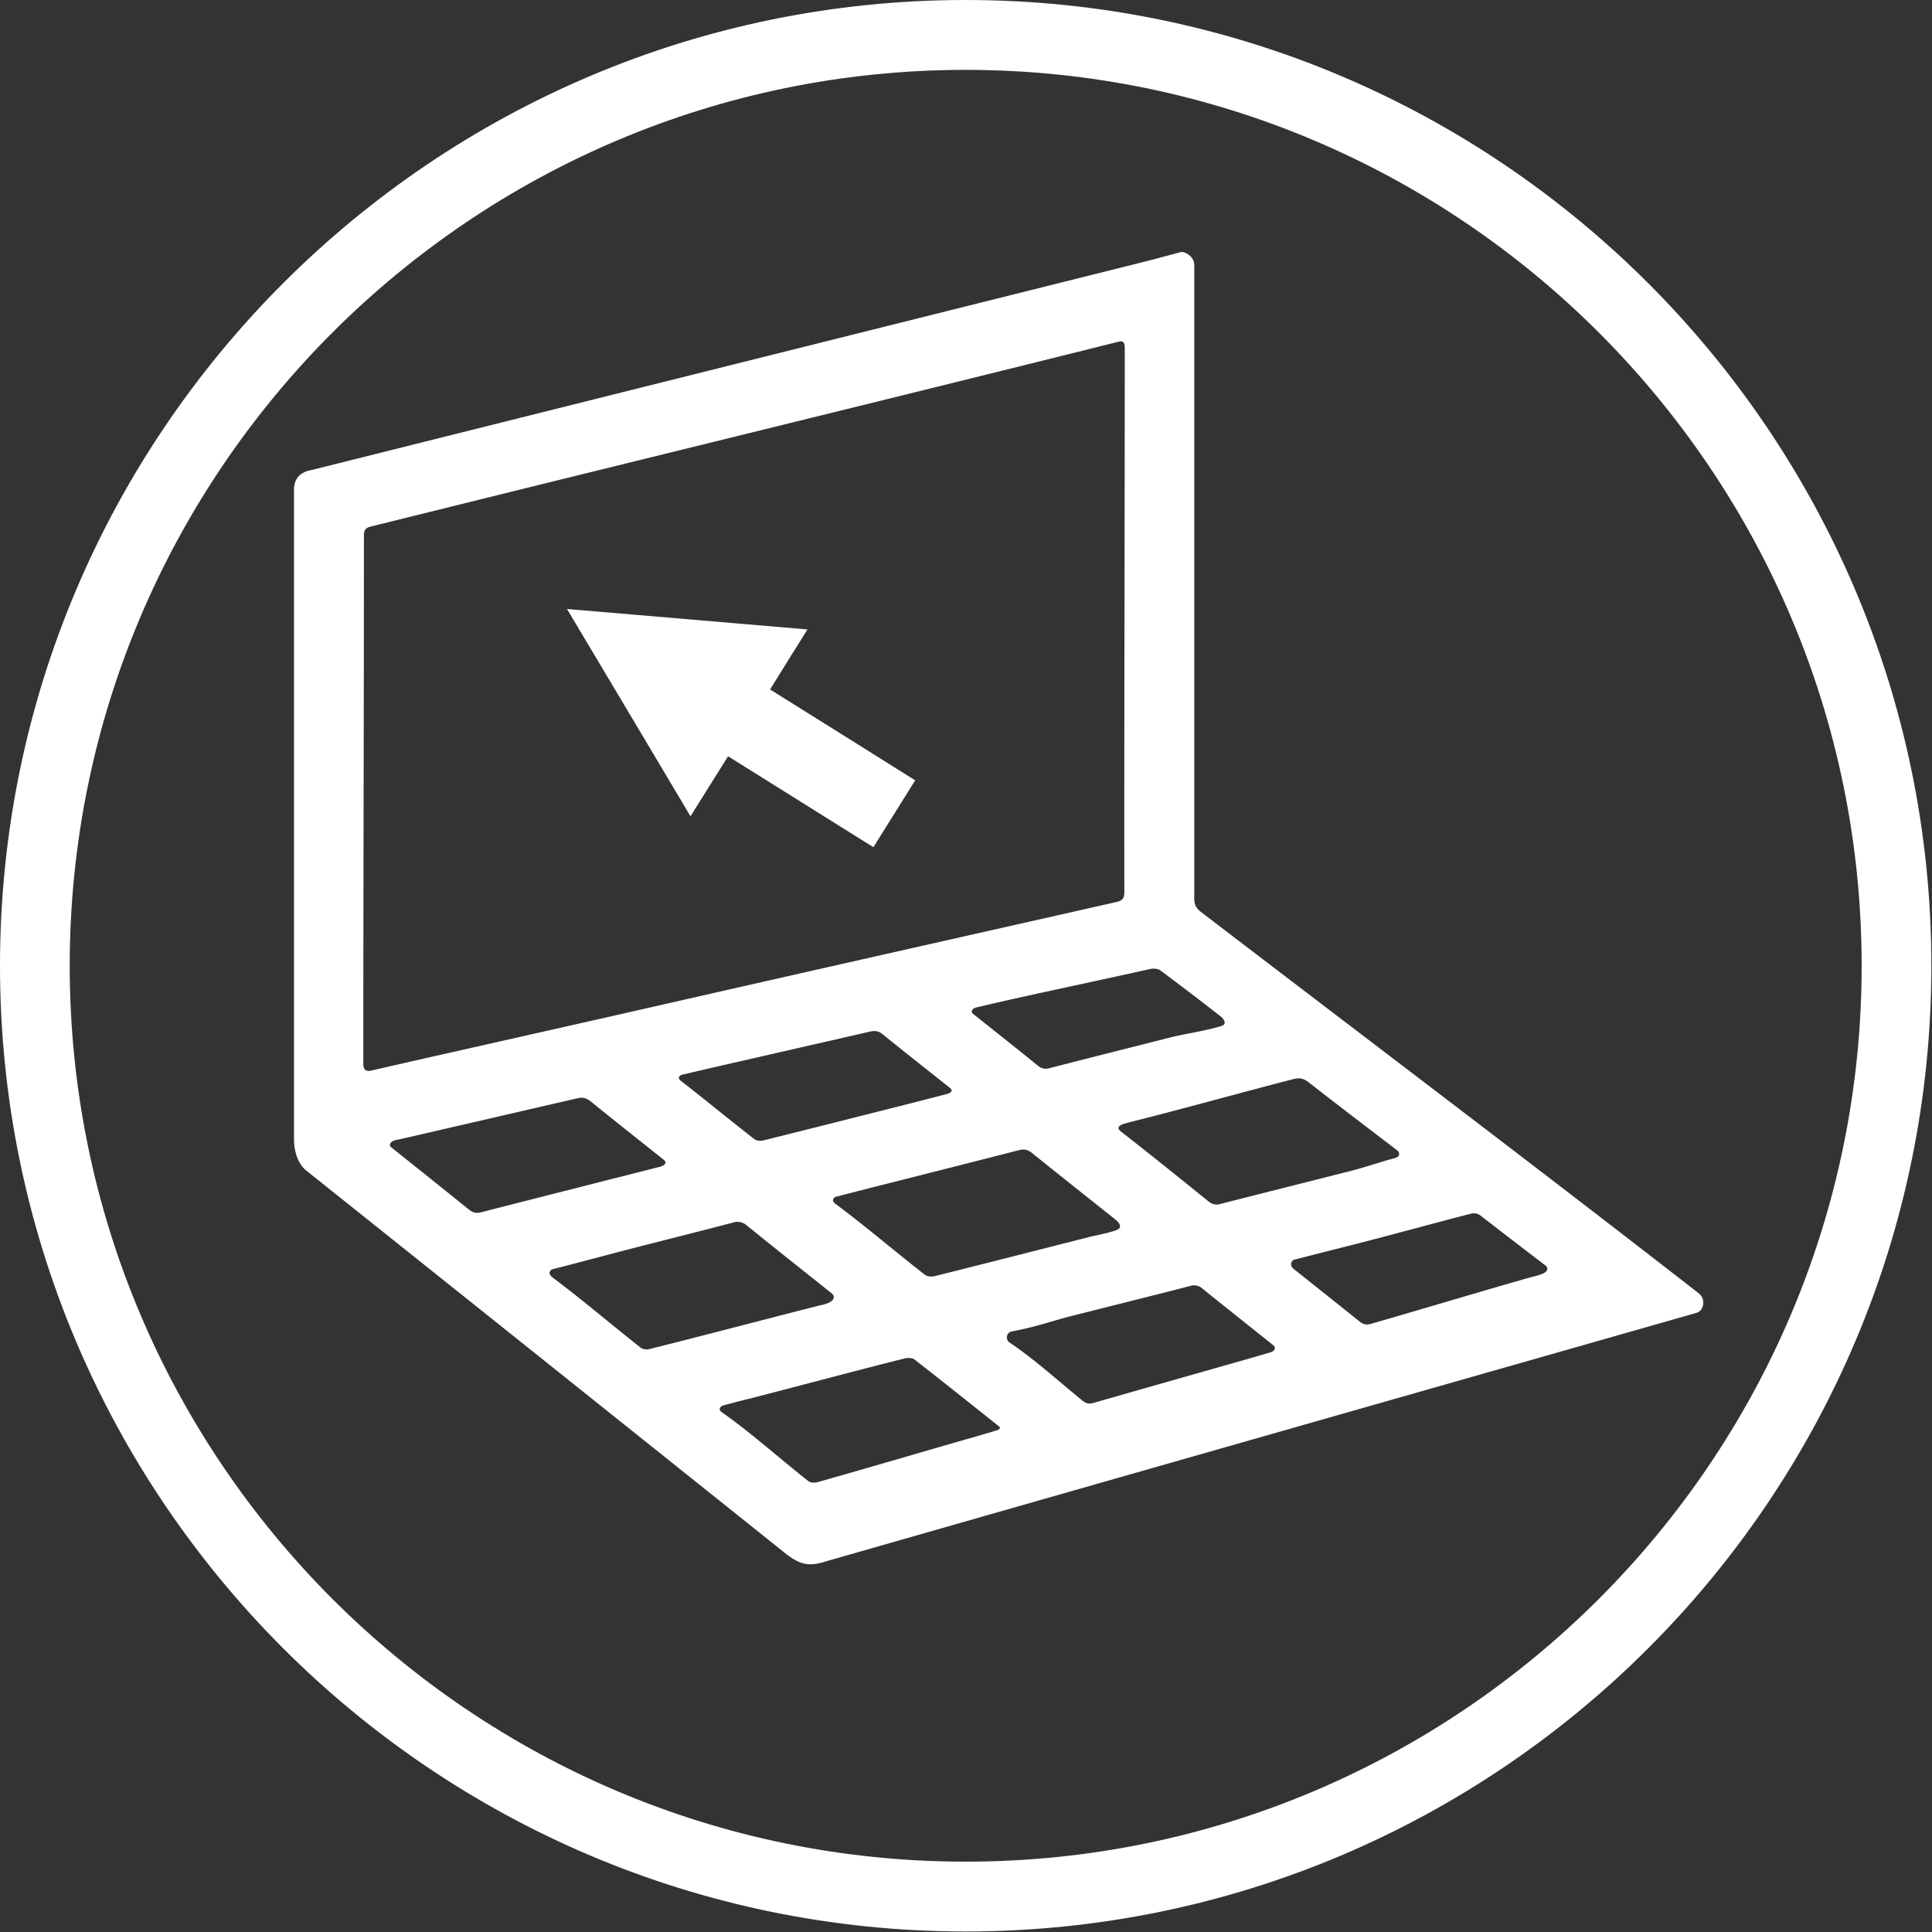 <svg xmlns="http://www.w3.org/2000/svg" width="92" height="92" viewBox="0 0 92 92">
    <rect x="0" y="0" width="92" height="92" fill="#333333" stroke="none"/>
    <g fill="#FFFFFE" fill-rule="evenodd">
        <path d="M45.98 91.975C20.63 91.975 0 71.348 0 45.987 0 20.631 20.63 0 45.98 0c25.36 0 45.99 20.631 45.99 45.987 0 25.361-20.63 45.988-45.99 45.988m0-88.648c-23.52 0-42.66 19.137-42.66 42.66 0 23.526 19.14 42.663 42.66 42.663 23.52 0 42.67-19.137 42.67-42.663 0-23.523-19.15-42.66-42.67-42.66"/>
        <path d="M56.87 12.62v30.153c0 .28.07.46.3.64 7.91 6.051 15.86 12.055 23.72 18.171.37.29.22.84-.08.923-.44.13-.88.254-1.32.38-6.43 1.835-12.87 3.667-19.3 5.504-7.2 2.053-13.64 3.891-20.84 5.954-.83.275-1.25.153-1.88-.319-7.81-6.243-15.09-12.063-22.91-18.304-.06-.049-.56-.464-.56-1.503V23.321c0-.793.67-.903.8-.93 13.24-3.313 26.48-6.625 39.73-9.936.56-.142 1.13-.3 1.69-.448.18-.054.65.196.65.613m-3.59 3.648c-11.58 2.894-24.04 5.925-35.63 8.808-.28.07-.32.202-.32.457 0 8.136-.03 17.004-.03 25.14 0 .363.25.335.35.313 4.4-1.006 9.25-2.084 13.65-3.089 7.14-1.627 14.71-3.328 21.86-4.943.28-.065.38-.164.38-.473-.01-8.379.02-17.494.02-25.869 0-.125.02-.424-.28-.344m-13.5 41.055c1.45 1.081 2.83 2.263 4.26 3.38.11.081.31.103.45.07 2.46-.614 4.91-1.24 7.37-1.866.42-.103.85-.173 1.28-.32.41-.142.06-.444-.03-.516-1.32-1.053-2.65-2.104-3.97-3.168-.2-.164-.38-.193-.63-.13-2.26.581-4.52 1.15-6.78 1.723-.64.162-1.29.331-1.93.493-.08.023-.24.176-.02.334m-13.46 3.514c1.43 1.073 2.79 2.238 4.2 3.346.09.073.29.09.41.057 2.55-.635 5.57-1.435 8.11-2.078.62-.116.79-.358.58-.562-1.36-1.083-2.72-2.16-4.07-3.254a.653.653 0 0 0-.64-.13c-1.29.34-2.59.664-3.88.996-1.41.353-3.29.865-4.72 1.228-.1.03-.26.201.01.397m40.23-6.044c-1.42-1.087-2.84-2.166-4.24-3.26-.24-.185-.44-.22-.72-.147-2.25.578-4.96 1.333-7.21 1.904-.27.068-.54.136-.82.214-.16.043-.46.16-.19.372 1.4 1.093 2.79 2.21 4.17 3.327a.6.6 0 0 0 .6.121c2.08-.53 4.16-1.053 6.24-1.58.52-.13 1.49-.455 2.04-.596.3-.078.21-.29.13-.355M47.54 67.898c-1.33-1.056-2.65-2.115-3.99-3.159-.1-.08-.31-.088-.45-.056-2.34.583-5.13 1.337-7.46 1.932-.39.096-.78.198-1.17.302-.12.025-.32.171-.1.33 1.44 1.014 2.75 2.204 4.13 3.288.1.075.29.081.42.046 2.33-.654 5.11-1.48 7.44-2.142.33-.095.65-.19 1.02-.302.12-.033.35-.1.16-.239m.56-3.952c1.22.827 2.31 1.83 3.45 2.754.18.138.32.17.54.1 2.51-.72 5.02-1.43 7.53-2.146.28-.082.56-.16.85-.248.35-.108.23-.298.15-.357-1.12-.897-2.25-1.787-3.37-2.695a.582.582 0 0 0-.57-.118c-1.89.487-3.78.955-5.67 1.434-1.01.258-1.55.485-2.88.744a.294.294 0 0 0-.03.532m-16.52-8.74c-1.15-.919-2.31-1.829-3.45-2.758-.2-.159-.38-.209-.63-.15-2.62.603-8.49 1.965-8.58 1.977-.39.055-.38.284-.32.332 1.24.996 2.49 1.986 3.73 2.992.19.147.35.188.57.132 1.76-.457 3.97-1.008 5.72-1.46.92-.23 1.84-.464 2.8-.709.15-.038.42-.168.16-.356m.85-3.729c1.18.914 2.32 1.856 3.5 2.773.1.075.29.087.42.056 2.17-.539 4.33-1.087 6.5-1.635.74-.186 1.47-.377 2.24-.575.12-.029.35-.132.14-.297-1.07-.847-2.14-1.693-3.2-2.549-.19-.16-.37-.18-.6-.127-1.91.44-3.82.872-5.72 1.31-1.06.24-2.12.483-3.21.738-.1.021-.29.136-.07.306m29.18 8.952c1.04.832 2.08 1.655 3.12 2.49.18.152.34.186.57.117 2.34-.675 5.08-1.497 7.42-2.166.22-.062.44-.106.67-.189.38-.14.31-.335.23-.4-1.03-.788-2.06-1.573-3.08-2.368a.554.554 0 0 0-.54-.107c-1.65.422-3.71.993-5.36 1.413-.99.25-1.97.501-3 .763-.14.035-.26.265-.03.447m-3.49-12.035c-.94-.734-1.9-1.468-2.86-2.18-.11-.089-.33-.105-.48-.073-2.2.492-4.92 1.062-7.11 1.558-.39.09-.78.18-1.19.278-.13.031-.34.182-.08.35 1.01.81 2.03 1.61 3.03 2.425.18.142.34.167.55.112 1.92-.496 3.84-.976 5.76-1.465.62-.158 1.81-.336 2.44-.55.3-.103.03-.394-.06-.455"/>
        <path d="M32.88 38.87c-1.96-3.303-3.9-6.55-5.88-9.87 3.84.329 7.61.642 11.45.974-.61.973-1.19 1.898-1.78 2.858 2.31 1.44 4.6 2.879 6.91 4.327-.67 1.067-1.32 2.109-1.99 3.184-2.31-1.448-4.6-2.881-6.92-4.33l-1.79 2.857"/>
    </g>
</svg>
